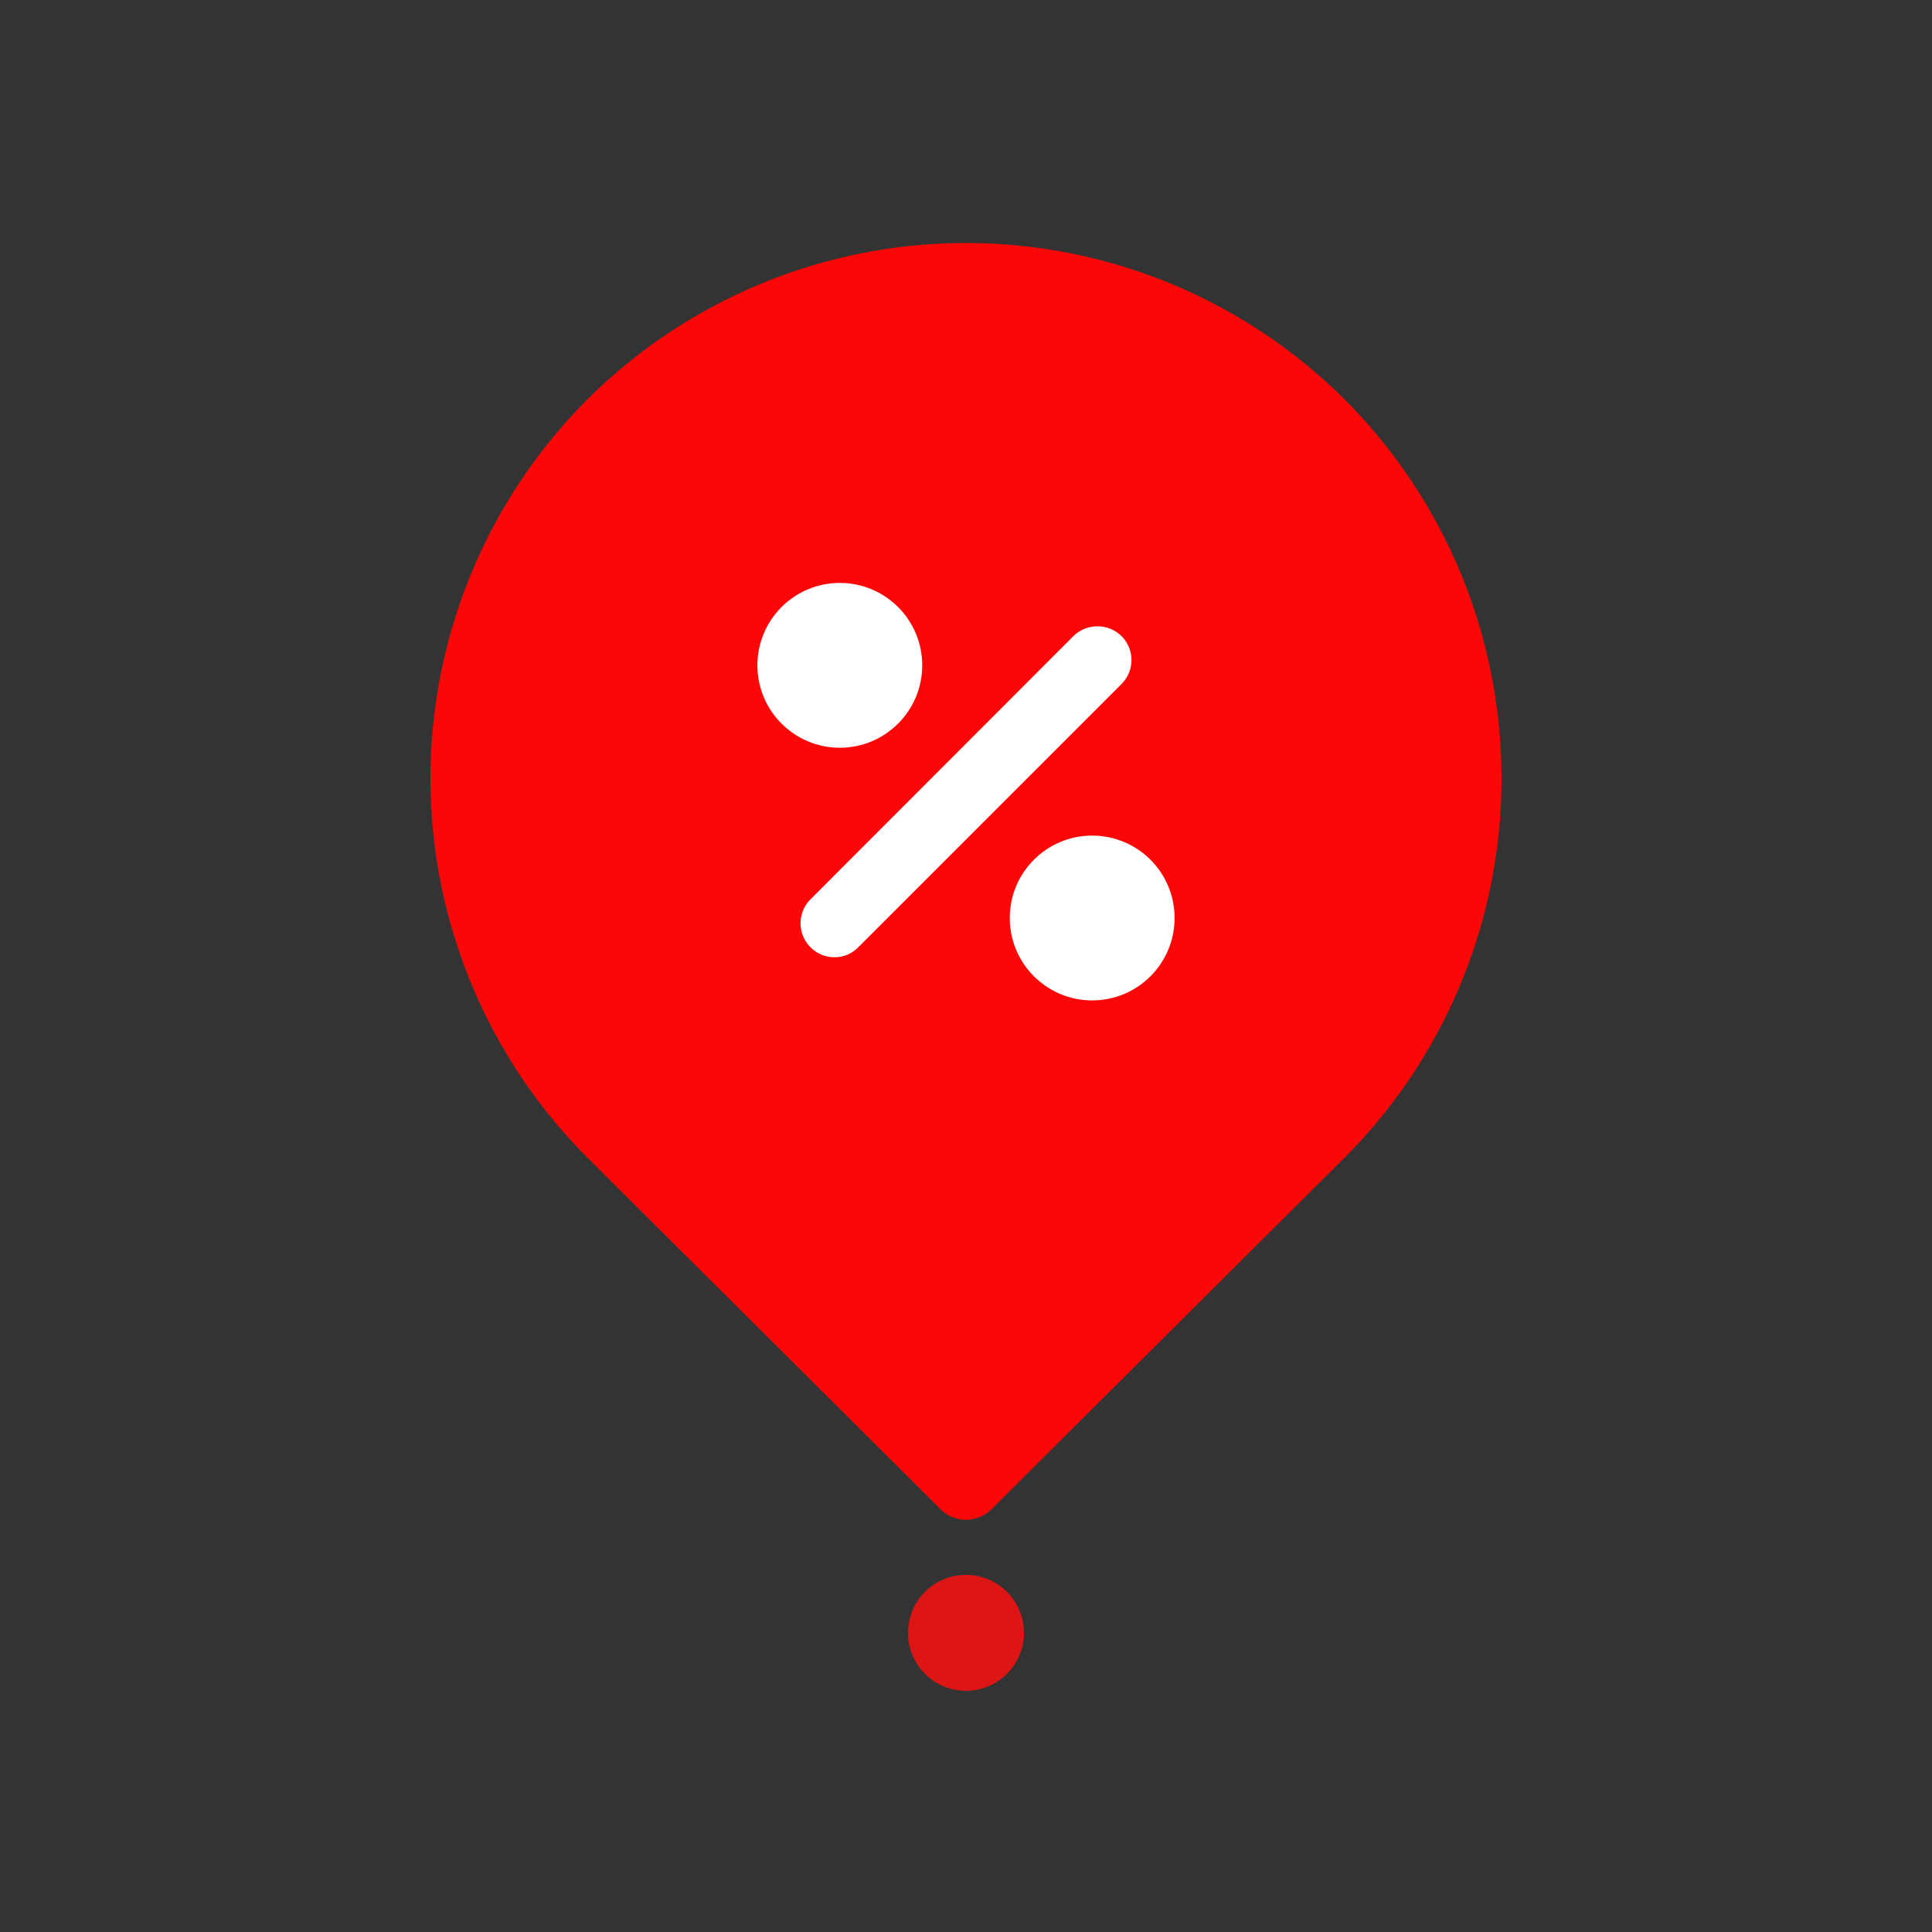 <svg id="Layer_1" data-name="Layer 1" xmlns="http://www.w3.org/2000/svg" viewBox="0 0 64 64"><rect x="0" y="0" width="64" height="64" fill="#333333" stroke="none"/><defs><style>.cls-1{fill:#FC0707;}.cls-2{fill:#DD1515;}.cls-3{fill:#fff;}</style></defs><title>e-commerce, commerce, shopping, percentage, sale, map, pin</title><path class="cls-1" d="M44.55,38.34,32.84,50a1.2,1.2,0,0,1-1.68,0L19.45,38.34a17.77,17.77,0,0,1,0-25.1h0a17.77,17.77,0,0,1,25.1,0h0A17.77,17.77,0,0,1,44.55,38.34Z"/><path class="cls-2" d="M33.92,54.08A1.92,1.92,0,1,1,32,52.17,1.92,1.92,0,0,1,33.92,54.08Z"/><circle class="cls-3" cx="27.82" cy="22.04" r="2.73"/><circle class="cls-3" cx="36.18" cy="30.41" r="2.73"/><path class="cls-3" d="M27.64,31.71a1.11,1.11,0,0,1-.79-.33,1.12,1.12,0,0,1,0-1.59l8.71-8.72a1.14,1.14,0,0,1,1.59,0,1.12,1.12,0,0,1,0,1.59l-8.72,8.72A1.09,1.09,0,0,1,27.64,31.71Z"/></svg>